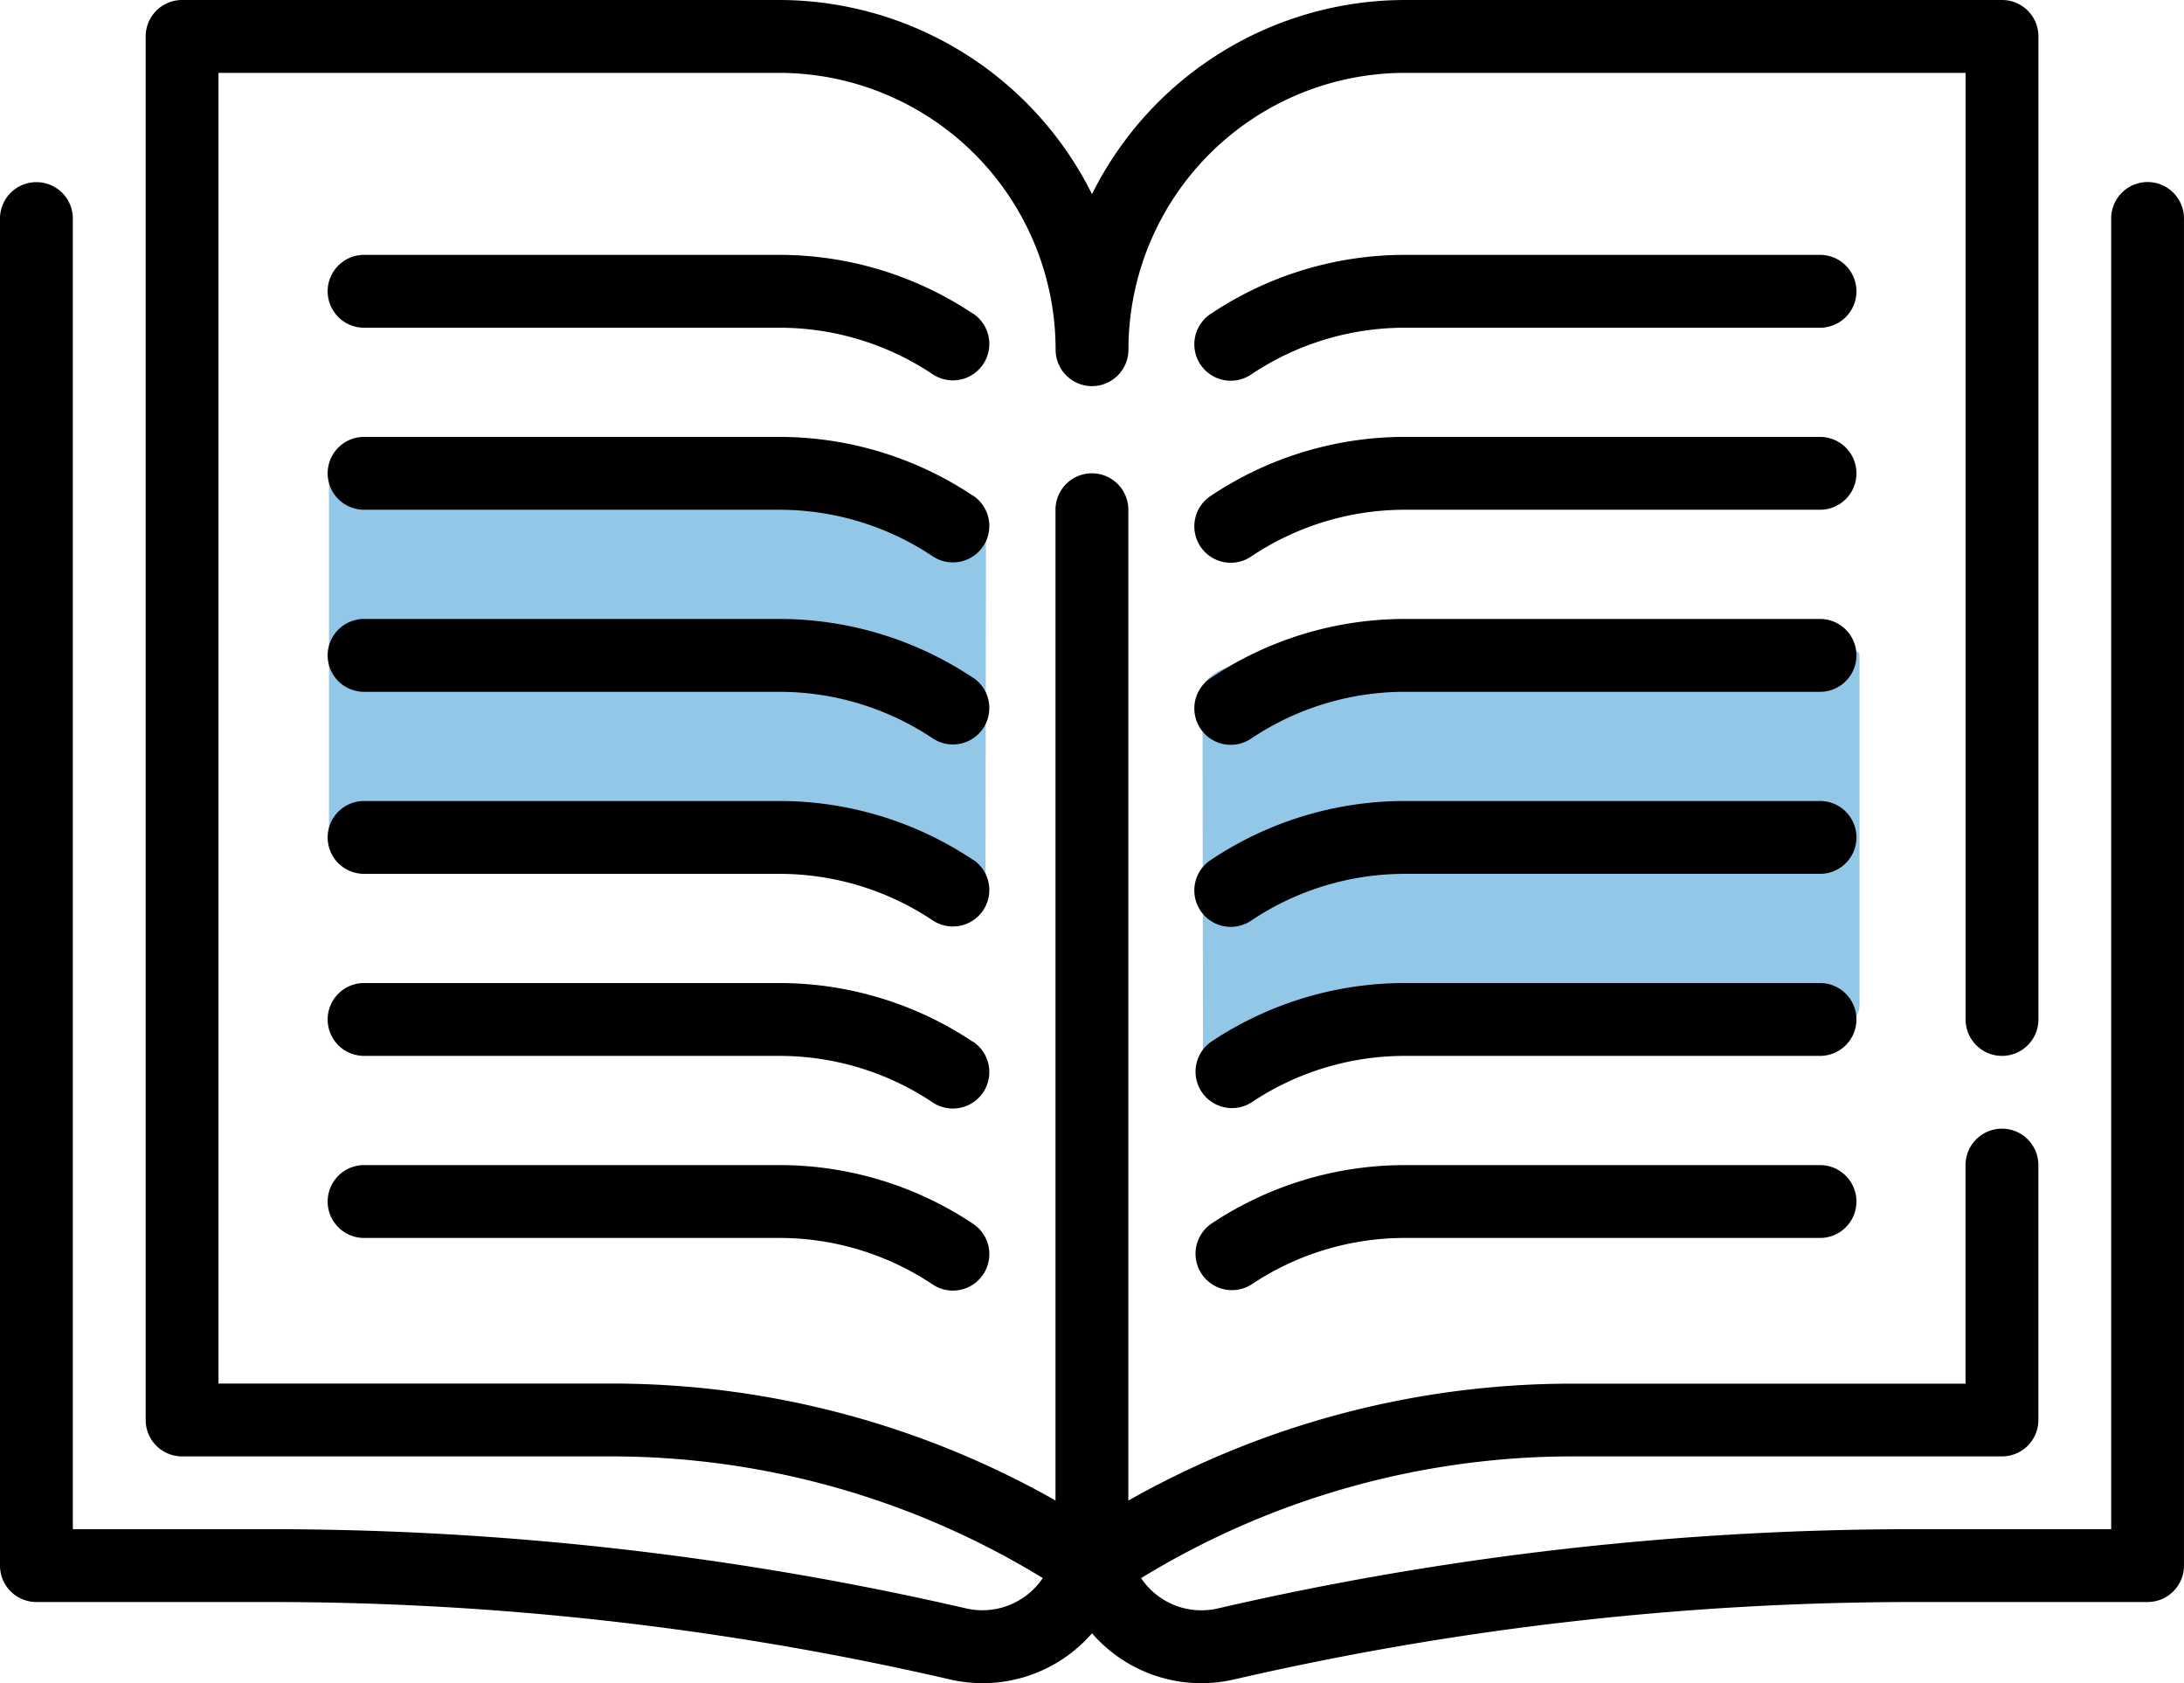 <svg xmlns="http://www.w3.org/2000/svg" width="86.958" height="67" viewBox="0 0 86.958 67">
  <g id="Group_183" data-name="Group 183" transform="translate(0)">
    <path id="Path_428" data-name="Path 428" d="M1.506-4.257H24.391c.832,0,1.768.5,1.768,1.058L26.14,11.463c0,.559-1.036-1.1-1.868-1.1L1.506,10.111C.674,10.111,0,9.658,0,9.1V-4.546C0-5.1.674-4.257,1.506-4.257Z" transform="translate(13.099 23.879)" fill="#93c7e7"/>
    <path id="Path_429" data-name="Path 429" d="M24.654-4.249H1.768C.937-4.249,0-3.74,0-3.171L.019,11.764c0,.569,1.036-1.124,1.868-1.124l22.767-.253c.832,0,1.506-.461,1.506-1.031v-13.9C26.159-5.112,25.485-4.249,24.654-4.249Z" transform="translate(47.879 30.673)" fill="#93c7e7"/>
    <g id="Outline" transform="translate(0 0)">
      <g id="Group_181" data-name="Group 181" transform="translate(0 0)">
        <path id="Path_414" data-name="Path 414" d="M87.508,18.246A1.449,1.449,0,0,0,86.059,19.7V71.87h-7.87a123.284,123.284,0,0,0-27.7,3.154,2.887,2.887,0,0,1-3.055-1.206,32.945,32.945,0,0,1,17.19-4.846H81.711a1.449,1.449,0,0,0,1.449-1.449V57.377a1.449,1.449,0,1,0-2.9,0v8.7H64.626a35.838,35.838,0,0,0-17.7,4.655V31.29a1.449,1.449,0,1,0-2.9,0V70.727a35.832,35.832,0,0,0-17.7-4.654H10.7V13.9H33.015A11.022,11.022,0,0,1,44.03,24.92a1.449,1.449,0,1,0,2.9,0A11.022,11.022,0,0,1,57.943,13.9H80.262V51.58a1.449,1.449,0,1,0,2.9,0V12.449A1.449,1.449,0,0,0,81.711,11H57.943a13.932,13.932,0,0,0-12.464,7.728A13.932,13.932,0,0,0,33.015,11H9.246A1.449,1.449,0,0,0,7.8,12.449V67.523a1.449,1.449,0,0,0,1.449,1.449H26.332a32.939,32.939,0,0,1,17.187,4.843,2.9,2.9,0,0,1-3.037,1.212A123.291,123.291,0,0,0,12.768,71.87H4.9V19.7a1.449,1.449,0,1,0-2.9,0V73.32a1.449,1.449,0,0,0,1.449,1.449h9.319a120.421,120.421,0,0,1,27.04,3.078,5.768,5.768,0,0,0,5.671-1.833,5.765,5.765,0,0,0,5.652,1.838,120.5,120.5,0,0,1,27.058-3.083h9.319a1.449,1.449,0,0,0,1.449-1.449V19.7A1.449,1.449,0,0,0,87.508,18.246Z" transform="translate(-2 -11)"/>
        <path id="Path_415" data-name="Path 415" d="M36.69,20.338A13.885,13.885,0,0,0,28.974,18H12.45a1.45,1.45,0,0,0,0,2.9H28.974a10.982,10.982,0,0,1,6.114,1.851A1.45,1.45,0,1,0,36.7,20.338Z" transform="translate(2.046 -7.855)"/>
        <path id="Path_416" data-name="Path 416" d="M59.72,18H43.2a13.888,13.888,0,0,0-7.723,2.338,1.45,1.45,0,1,0,1.609,2.412A10.989,10.989,0,0,1,43.2,20.9H59.72a1.45,1.45,0,0,0,0-2.9Z" transform="translate(12.746 -7.855)"/>
        <path id="Path_417" data-name="Path 417" d="M36.69,25.338A13.885,13.885,0,0,0,28.974,23H12.45a1.45,1.45,0,1,0,0,2.9H28.974a10.982,10.982,0,0,1,6.114,1.851A1.45,1.45,0,1,0,36.7,25.338Z" transform="translate(2.046 -5.609)"/>
        <path id="Path_418" data-name="Path 418" d="M59.72,23H43.2a13.888,13.888,0,0,0-7.723,2.338,1.45,1.45,0,1,0,1.609,2.412A10.989,10.989,0,0,1,43.2,25.9H59.72a1.45,1.45,0,0,0,0-2.9Z" transform="translate(12.746 -5.609)"/>
        <path id="Path_419" data-name="Path 419" d="M36.69,30.338A13.885,13.885,0,0,0,28.974,28H12.45a1.45,1.45,0,1,0,0,2.9H28.974a10.982,10.982,0,0,1,6.114,1.851A1.45,1.45,0,1,0,36.7,30.338Z" transform="translate(2.046 -3.362)"/>
        <path id="Path_420" data-name="Path 420" d="M59.72,28H43.2a13.888,13.888,0,0,0-7.723,2.338,1.45,1.45,0,1,0,1.609,2.412A10.989,10.989,0,0,1,43.2,30.9H59.72a1.45,1.45,0,1,0,0-2.9Z" transform="translate(12.746 -3.362)"/>
        <path id="Path_421" data-name="Path 421" d="M36.69,35.338A13.885,13.885,0,0,0,28.974,33H12.45a1.45,1.45,0,1,0,0,2.9H28.974a10.982,10.982,0,0,1,6.114,1.851A1.45,1.45,0,0,0,36.7,35.338Z" transform="translate(2.046 -1.116)"/>
        <path id="Path_422" data-name="Path 422" d="M59.72,33H43.2a13.888,13.888,0,0,0-7.723,2.338,1.45,1.45,0,1,0,1.609,2.412A10.989,10.989,0,0,1,43.2,35.9H59.72a1.45,1.45,0,1,0,0-2.9Z" transform="translate(12.746 -1.116)"/>
        <path id="Path_423" data-name="Path 423" d="M36.69,40.338A13.885,13.885,0,0,0,28.974,38H12.45a1.45,1.45,0,0,0,0,2.9H28.974a10.982,10.982,0,0,1,6.114,1.851A1.45,1.45,0,1,0,36.7,40.338Z" transform="translate(2.046 1.13)"/>
        <path id="Path_424" data-name="Path 424" d="M59.72,38H43.2a13.888,13.888,0,0,0-7.723,2.338,1.45,1.45,0,0,0,1.609,2.412A10.989,10.989,0,0,1,43.2,40.9H59.72a1.45,1.45,0,1,0,0-2.9Z" transform="translate(12.746 1.13)"/>
        <path id="Path_425" data-name="Path 425" d="M28.974,43H12.45a1.45,1.45,0,1,0,0,2.9H28.974a10.982,10.982,0,0,1,6.114,1.851A1.45,1.45,0,1,0,36.7,45.338,13.885,13.885,0,0,0,28.974,43Z" transform="translate(2.046 3.377)"/>
        <path id="Path_426" data-name="Path 426" d="M59.72,43H43.2a13.888,13.888,0,0,0-7.723,2.338,1.45,1.45,0,0,0,1.609,2.412A10.989,10.989,0,0,1,43.2,45.9H59.72a1.45,1.45,0,1,0,0-2.9Z" transform="translate(12.746 3.377)"/>
      </g>
    </g>
  </g>
</svg>
